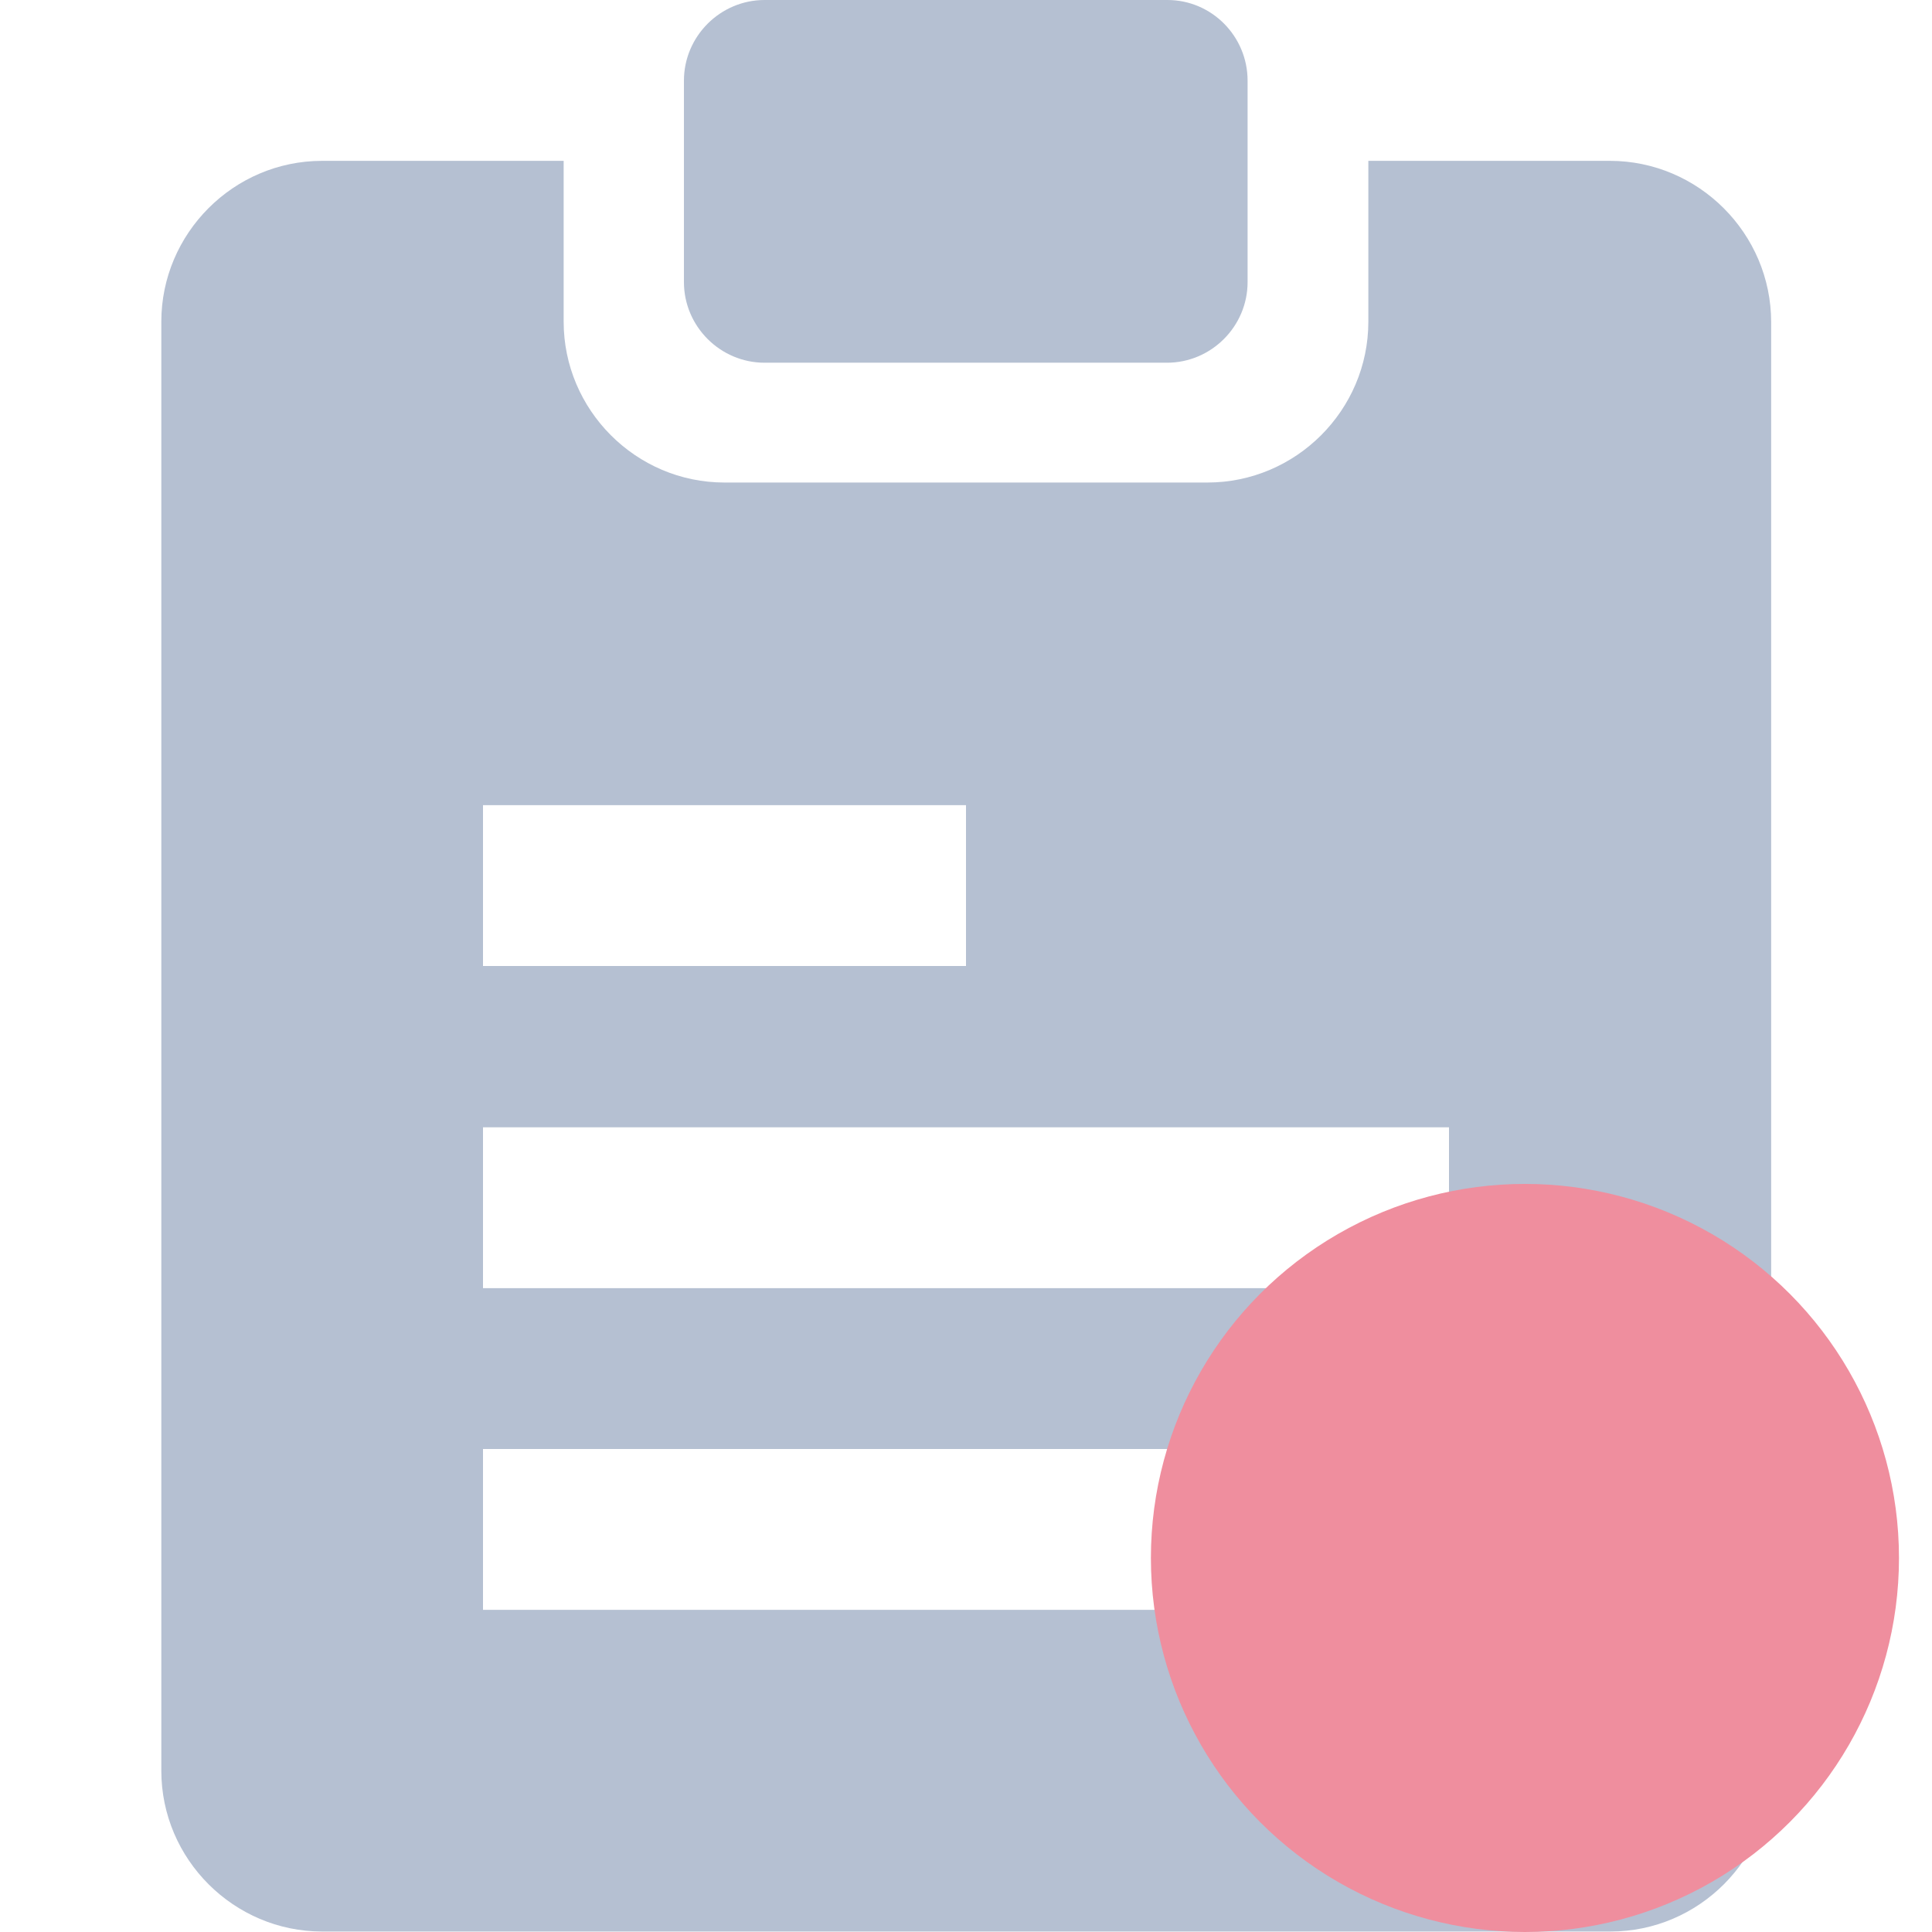 <?xml version="1.0" encoding="utf-8"?>
<!-- Generator: Adobe Illustrator 19.0.0, SVG Export Plug-In . SVG Version: 6.00 Build 0)  -->
<svg version="1.1" id="Capa_1" xmlns="http://www.w3.org/2000/svg" xmlns:xlink="http://www.w3.org/1999/xlink" x="0px" y="0px"
	 viewBox="-100 192.4 409.6 409.6" style="enable-background:new -100 192.4 409.6 409.6;" xml:space="preserve">
<style type="text/css">
	.st0{fill:#B5C0D2;}
	.st1{fill:#EF8E9E;}
</style>
<g>
	<g>
		<path class="st0" d="M147.5,192.4H62.1c-9.4,0-17.1,7.7-17.1,17.1v42.7c0,9.4,7.7,17.1,17.1,17.1h85.3c9.4,0,17.1-7.7,17.1-17.1
			v-42.7C164.5,200.1,156.9,192.4,147.5,192.4z"/>
	</g>
</g>
<g>
	<g>
		<path class="st0" d="M241.3,226.5h-51.2v34.1c0,18.8-15.4,34.1-34.1,34.1H53.6c-18.8,0-34.1-15.4-34.1-34.1v-34.1h-51.2
			c-18.8,0-34.1,15.4-34.1,34.1v307.2c0,18.8,15.4,34.1,34.1,34.1h273.1c18.8,0,34.1-15.4,34.1-34.1V260.7
			C275.5,241.9,260.1,226.5,241.3,226.5z M2.4,363.1h102.4v34.1H2.4V363.1z M173.1,533.7H2.4v-34.1h170.7V533.7z M207.2,465.5H2.4
			v-34.1h204.8V465.5z"/>
	</g>
</g>
<circle class="st1" cx="223.3" cy="522.7" r="79.3"/>
</svg>
